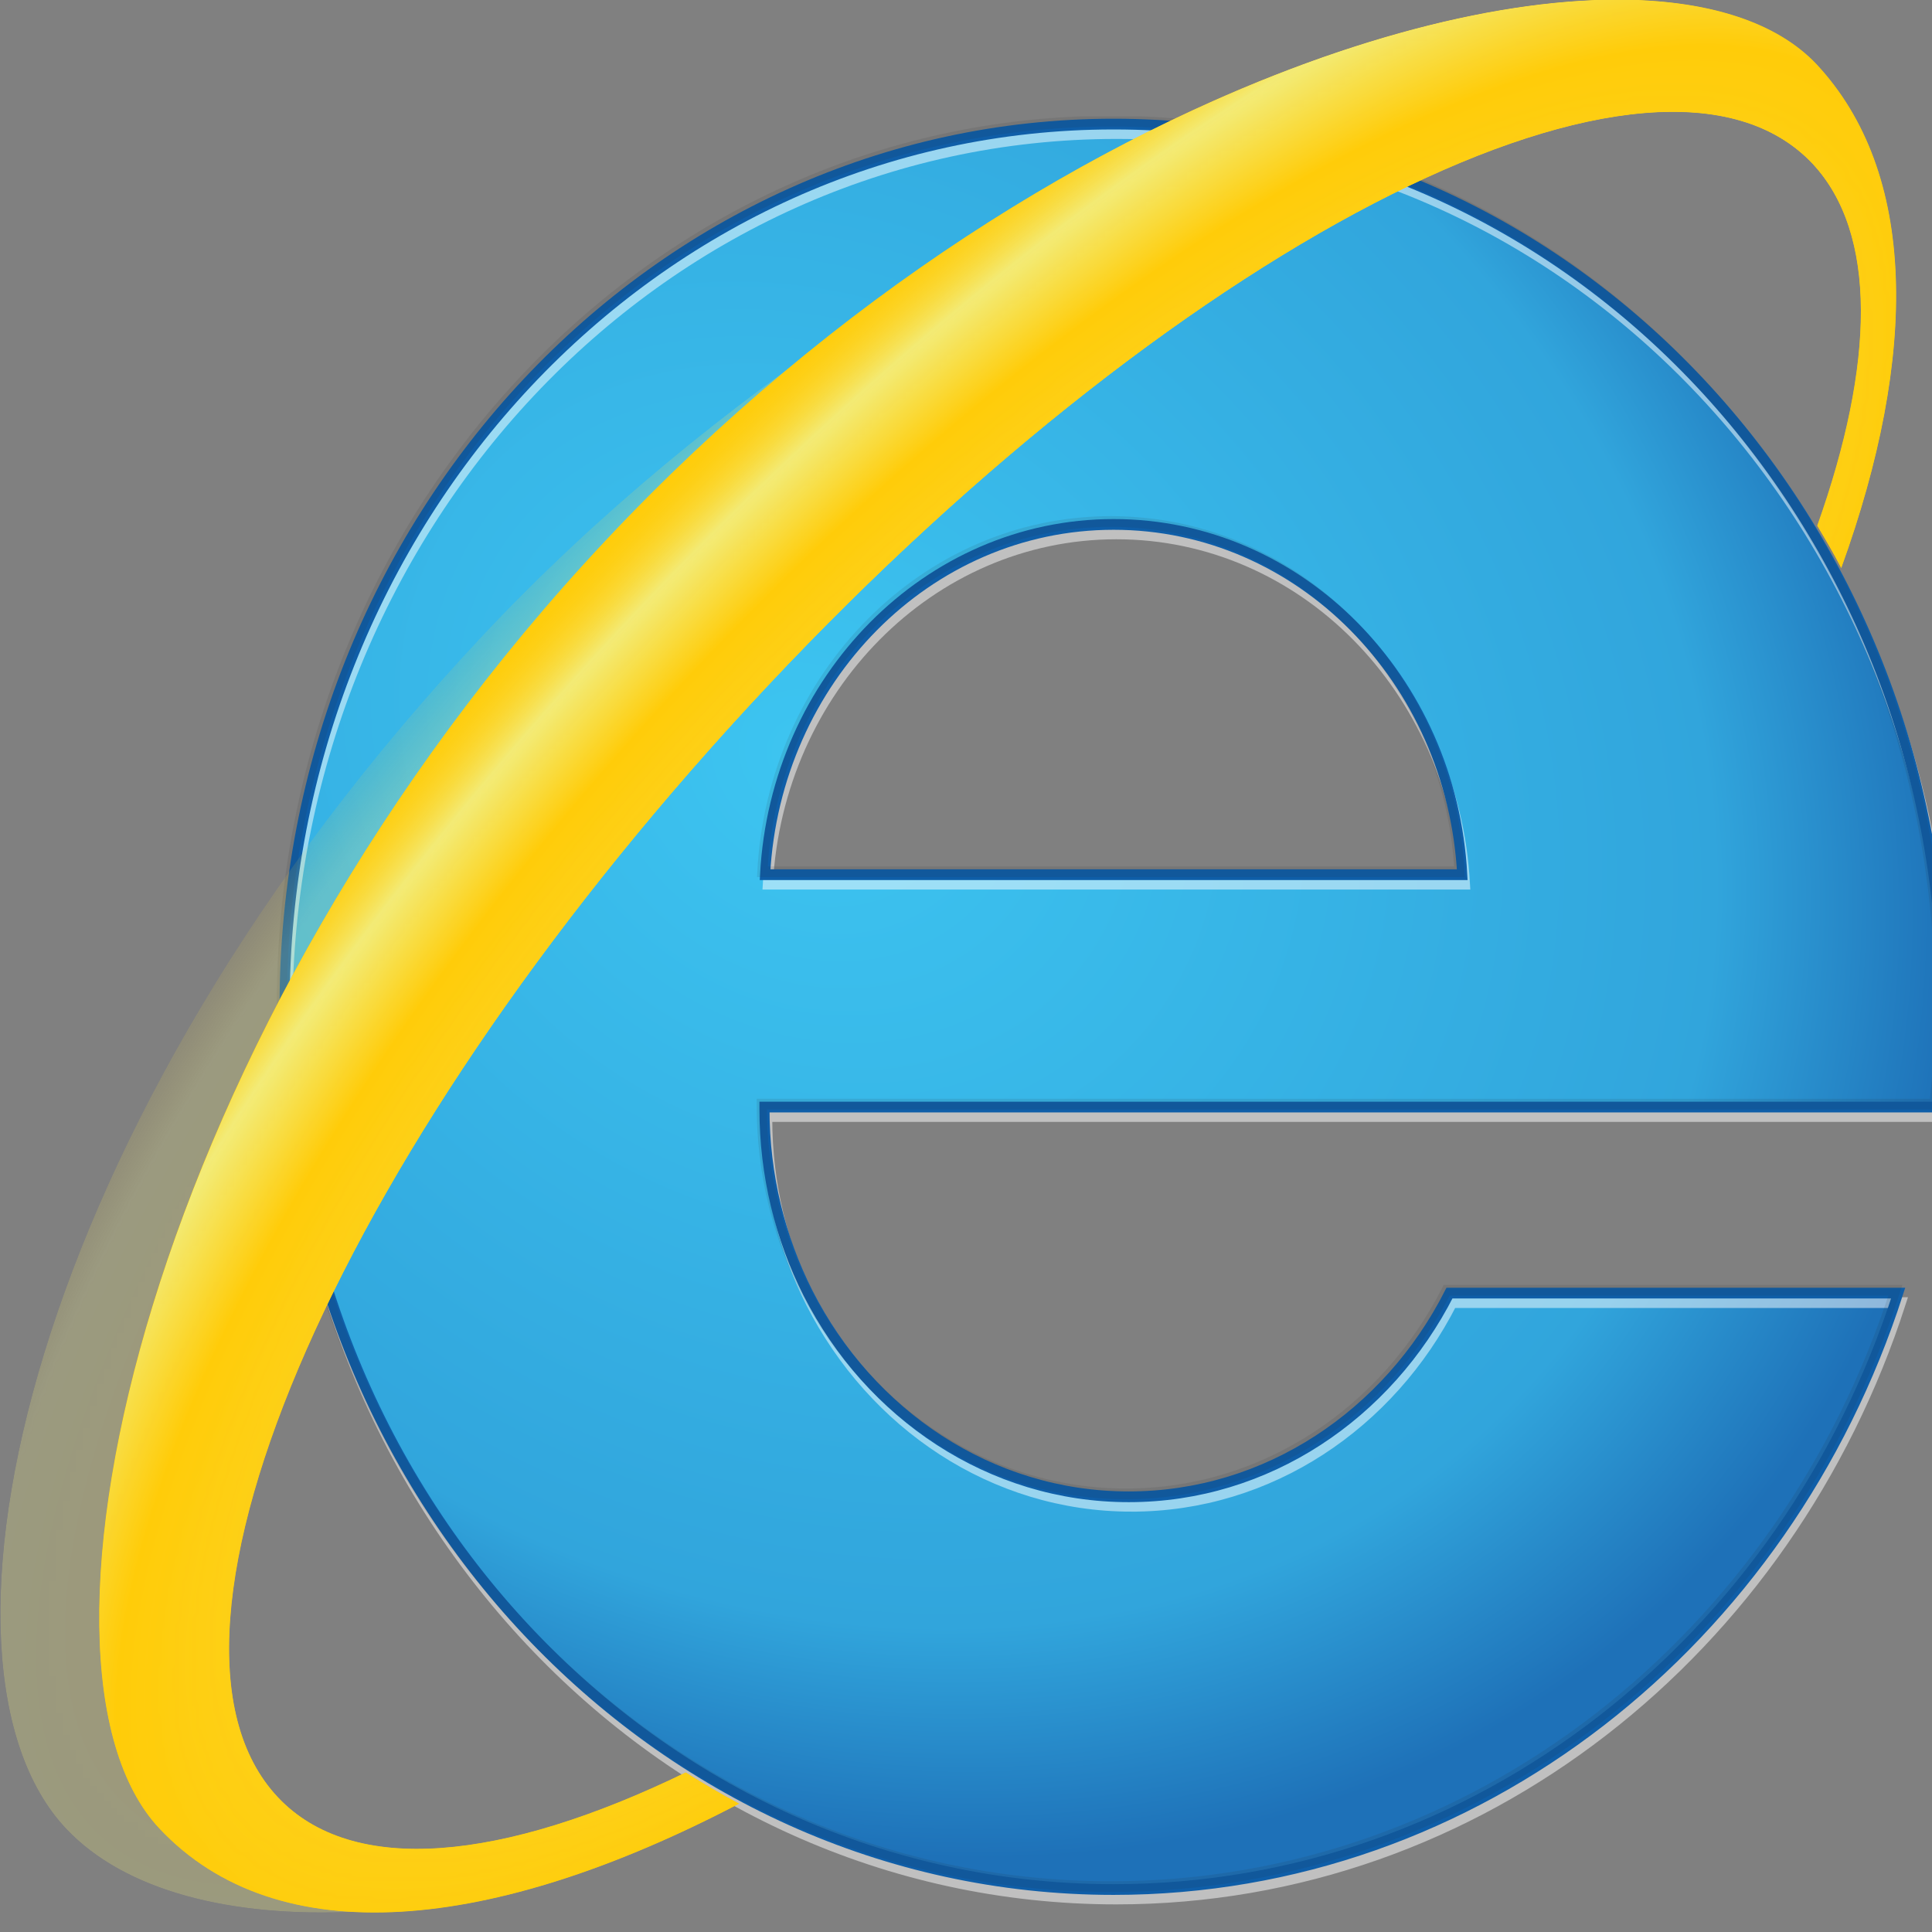 <?xml version="1.0" encoding="UTF-8" standalone="no"?>
<!-- Created with Inkscape (http://www.inkscape.org/) -->

<svg
   xmlns:dc="http://purl.org/dc/elements/1.1/"
   xmlns:cc="http://creativecommons.org/ns#"
   xmlns:rdf="http://www.w3.org/1999/02/22-rdf-syntax-ns#"
   xmlns:svg="http://www.w3.org/2000/svg"
   xmlns="http://www.w3.org/2000/svg"
   xmlns:xlink="http://www.w3.org/1999/xlink"
   xmlns:sodipodi="http://sodipodi.sourceforge.net/DTD/sodipodi-0.dtd"
   xmlns:inkscape="http://www.inkscape.org/namespaces/inkscape"
   version="1.1"
   width="16"
   height="16"
   id="svg3295"
   inkscape:version="0.48.1 r9760"
   sodipodi:docname="browser_ie.svg">
  <rect width="100%" height="100%" fill="#808080" stroke="none"/>
  <sodipodi:namedview
     pagecolor="#ffffff"
     bordercolor="#666666"
     borderopacity="1"
     objecttolerance="10"
     gridtolerance="10"
     guidetolerance="10"
     inkscape:pageopacity="0"
     inkscape:pageshadow="2"
     inkscape:window-width="1366"
     inkscape:window-height="742"
     id="namedview3290"
     showgrid="false"
     fit-margin-top="0"
     fit-margin-left="0"
     fit-margin-right="0"
     fit-margin-bottom="0"
     inkscape:zoom="35.437496"
     inkscape:cx="7.9978909"
     inkscape:cy="8.000001"
     inkscape:window-x="0"
     inkscape:window-y="1"
     inkscape:window-maximized="1"
     inkscape:current-layer="svg3295" />
  <defs
     id="defs3297">
    <clipPath
       id="clipPath164">
      <path
         d="M 127.8,259.2 C 61.04,192.4 40,105.3 62.64,82.67 l 0,0 C 79.89,65.41 111.2,68.38 147.2,86.06 l 0,0 c -2.7,1.34 -5.3,2.77 -7.8,4.28 l 0,0 C 112.7,78.16 90.81,76.06 79.91,86.96 l 0,0 C 57.6,109.3 89.6,177.4 151.4,239.2 l 0,0 c 61.8,61.8 129.9,93.8 152.3,71.5 l 0,0 c 9.5,-9.5 9.1,-27.4 0.7,-49.6 l 0,0 c 1.2,-1.9 2.4,-3.8 3.5,-5.8 l 0,0 c 11.3,29.3 11.1,54.2 -3.6,69 l 0,0 c -5.9,5.9 -16.1,8.9 -29.1,8.9 l 0,0 c -37.3,0 -97.9,-24.5 -147.4,-74"
         id="path166"
         inkscape:connector-curvature="0" />
    </clipPath>
    <mask
       id="mask188">
      <g
         id="g190">
        <g
           id="g192">
          <g
             id="g194">
            <g
               id="g196">
              <path
                 d="m -32770,32770 65540,0 0,-65540 -65540,0 0,65540 z"
                 id="path198"
                 style="fill:url(#radialGradient176);stroke:none"
                 inkscape:connector-curvature="0" />
            </g>
          </g>
        </g>
      </g>
    </mask>
    <radialGradient
       cx="0"
       cy="0"
       r="1"
       fx="0"
       fy="0"
       id="radialGradient176"
       gradientUnits="userSpaceOnUse"
       gradientTransform="matrix(62.56,-63.55,-168,-165.4,188.8,195.6)"
       spreadMethod="pad">
      <stop
         id="stop178"
         style="stop-color:#ffffff;stop-opacity:0"
         offset="0" />
      <stop
         id="stop180"
         style="stop-color:#ffffff;stop-opacity:1"
         offset="0.74" />
      <stop
         id="stop182"
         style="stop-color:#ffffff;stop-opacity:1"
         offset="0.74" />
      <stop
         id="stop184"
         style="stop-color:#ffffff;stop-opacity:0.96"
         offset="0.871" />
      <stop
         id="stop186"
         style="stop-color:#ffffff;stop-opacity:0"
         offset="1" />
    </radialGradient>
    <radialGradient
       cx="0"
       cy="0"
       r="1"
       fx="0"
       fy="0"
       id="radialGradient204"
       gradientUnits="userSpaceOnUse"
       gradientTransform="matrix(62.56,-63.55,-168,-165.4,188.8,195.6)"
       spreadMethod="pad">
      <stop
         id="stop206"
         style="stop-color:#f2ed7e;stop-opacity:1"
         offset="0" />
      <stop
         id="stop208"
         style="stop-color:#ffcc09;stop-opacity:1"
         offset="0.74" />
      <stop
         id="stop210"
         style="stop-color:#ffcc09;stop-opacity:1"
         offset="0.74" />
      <stop
         id="stop212"
         style="stop-color:#f2ed7e;stop-opacity:1"
         offset="0.871" />
      <stop
         id="stop214"
         style="stop-color:#ffcc09;stop-opacity:1"
         offset="1" />
    </radialGradient>
    <clipPath
       id="clipPath50">
      <path
         d="M 0,400 400,400 400,0 0,0 0,400 z"
         id="path52"
         inkscape:connector-curvature="0" />
    </clipPath>
    <clipPath
       id="clipPath58">
      <path
         d="m 80.56,315.6 243.34,0 0,-243.36 -243.34,0 0,243.36 z"
         id="path60"
         inkscape:connector-curvature="0" />
    </clipPath>
    <clipPath
       id="clipPath78">
      <path
         d="m 79.72,317.2 243.38,0 0,-243.3 -243.38,0 0,243.3 z"
         id="path80"
         inkscape:connector-curvature="0" />
    </clipPath>
    <clipPath
       id="clipPath94">
      <path
         d="m 39.46,331.4 276.44,0 0,-260.25 -276.44,0 0,260.25 z"
         id="path96"
         inkscape:connector-curvature="0" />
    </clipPath>
    <clipPath
       id="clipPath98">
      <path
         d="M 139.4,90.34 C 112.7,78.16 90.81,76.06 79.91,86.96 57.6,109.3 89.6,177.4 151.4,239.2 c 61.8,61.8 129.9,93.8 152.3,71.5 9.5,-9.5 9.1,-27.4 0.7,-49.6 1.2,-1.9 2.4,-3.8 3.5,-5.8 11.3,29.3 11.1,54.2 -3.6,69 C 281.4,347.2 176.4,312.7 109.7,246 43,179.2 26.36,105.3 49.01,82.67 66.26,65.41 111.2,68.38 147.2,86.06 c -2.7,1.34 -5.3,2.77 -7.8,4.28"
         id="path100"
         inkscape:connector-curvature="0" />
    </clipPath>
    <mask
       id="mask116">
      <g
         id="g118">
        <g
           id="g120">
          <g
             id="g122">
            <g
               id="g124">
              <path
                 d="m -32770,32770 65540,0 0,-65540 -65540,0 0,65540 z"
                 id="path126"
                 style="fill:url(#radialGradient106);stroke:none"
                 inkscape:connector-curvature="0" />
            </g>
          </g>
        </g>
      </g>
    </mask>
    <radialGradient
       cx="0"
       cy="0"
       r="1"
       fx="0"
       fy="0"
       id="radialGradient106"
       gradientUnits="userSpaceOnUse"
       gradientTransform="matrix(55.96,-55.47,-147.9,-149.2,171.8,204)"
       spreadMethod="pad">
      <stop
         id="stop108"
         style="stop-color:#ffffff;stop-opacity:1"
         offset="0" />
      <stop
         id="stop110"
         style="stop-color:#ffffff;stop-opacity:0.96"
         offset="0.871" />
      <stop
         id="stop112"
         style="stop-color:#ffffff;stop-opacity:0.96"
         offset="0.871" />
      <stop
         id="stop114"
         style="stop-color:#ffffff;stop-opacity:0"
         offset="1" />
    </radialGradient>
    <radialGradient
       cx="0"
       cy="0"
       r="1"
       fx="0"
       fy="0"
       id="radialGradient128"
       gradientUnits="userSpaceOnUse"
       gradientTransform="matrix(55.96,-55.47,-147.9,-149.2,171.8,204)"
       spreadMethod="pad">
      <stop
         id="stop130"
         style="stop-color:#ffcc09;stop-opacity:1"
         offset="0" />
      <stop
         id="stop132"
         style="stop-color:#f2ed7e;stop-opacity:1"
         offset="0.871" />
      <stop
         id="stop134"
         style="stop-color:#f2ed7e;stop-opacity:1"
         offset="0.871" />
      <stop
         id="stop136"
         style="stop-color:#ffcc09;stop-opacity:1"
         offset="1" />
    </radialGradient>
    <radialGradient
       cx="0"
       cy="0"
       r="1"
       fx="0"
       fy="0"
       id="radialGradient34"
       gradientUnits="userSpaceOnUse"
       gradientTransform="matrix(152.4,-86.81,-71.84,-126.2,157,230.2)"
       spreadMethod="pad">
      <stop
         id="stop36"
         style="stop-color:#3dc5f1;stop-opacity:1"
         offset="0" />
      <stop
         id="stop38"
         style="stop-color:#31a5dc;stop-opacity:1"
         offset="0.79" />
      <stop
         id="stop40"
         style="stop-color:#31a5dc;stop-opacity:1"
         offset="0.79" />
      <stop
         id="stop42"
         style="stop-color:#1e71b8;stop-opacity:1"
         offset="1" />
    </radialGradient>
    <radialGradient
       cx="0"
       cy="0"
       r="1"
       fx="0"
       fy="0"
       id="radialGradient3683"
       xlink:href="#radialGradient34"
       gradientUnits="userSpaceOnUse"
       gradientTransform="matrix(152.4,-86.81,-71.84,-126.2,157,230.2)"
       spreadMethod="pad" />
    <radialGradient
       cx="0"
       cy="0"
       r="1"
       fx="0"
       fy="0"
       id="radialGradient3685"
       xlink:href="#radialGradient128"
       gradientUnits="userSpaceOnUse"
       gradientTransform="matrix(55.96,-55.47,-147.9,-149.2,171.8,204)"
       spreadMethod="pad" />
    <radialGradient
       cx="0"
       cy="0"
       r="1"
       fx="0"
       fy="0"
       id="radialGradient3687"
       xlink:href="#radialGradient204"
       gradientUnits="userSpaceOnUse"
       gradientTransform="matrix(62.56,-63.55,-168,-165.4,188.8,195.6)"
       spreadMethod="pad" />
  </defs>
  <g
     id="layer1"
     transform="matrix(0.031,0,0,0.033,-0.291,-0.333)">
    <g
       transform="translate(508.6,-106.2)"
       id="g3640">
      <g
         transform="matrix(1.832,0,0,-1.832,-571.4,726.6)"
         id="g22">
        <g
           id="g24">
          <g
             id="g30">
            <g
               id="g32">
              <path
                 d="M 80.87,195.2 C 80.87,128.4 135,74.22 201.8,74.22 l 0,0 c 53.1,0 98.1,34.18 114.4,81.78 l 0,0 -65.4,0 c -9,-16.6 -26.6,-27.9 -46.8,-27.9 l 0,0 c -20.2,0 -37.8,11.3 -46.8,27.9 l 0,0 c -4,7.5 -6.3,16.1 -6.3,25.2 l 0,0 0,0.2 0,0 106.2,0 64.9,0 c 0.5,4.5 0.7,9.1 0.7,13.8 l 0,0 c 0,66.7 -54.1,120.9 -120.9,120.9 l 0,0 C 135,316.1 80.87,261.9 80.87,195.2 m 120.93,66.1 c 27.1,0 49.3,-21.3 50.8,-48 l 0,0 -101.6,0 c 1.5,26.7 23.7,48 50.8,48"
                 id="path44"
                 style="fill:url(#radialGradient3683);stroke:none"
                 inkscape:connector-curvature="0" />
            </g>
          </g>
        </g>
      </g>
      <g
         transform="matrix(1.832,0,0,-1.832,-571.4,726.6)"
         id="g46">
        <g
           clip-path="url(#clipPath50)"
           id="g48">
          <g
             id="g54">
            <g
               id="g56" />
            <g
               id="g62">
              <g
                 clip-path="url(#clipPath58)"
                 id="g64"
                 style="opacity:0.5">
                <g
                   transform="translate(202.2,260)"
                   id="g66">
                  <path
                     d="m 0,0 c 27.14,0 49.31,-21.23 50.83,-47.98 l -101.66,0 C -49.31,-21.23 -27.14,0 0,0 z m 2.201,-133.2 c -20.211,0 -37.791,11.3 -46.761,27.9 -4.06,7.53 -6.36,16.12 -6.36,25.25 l 0,0.24 0,0 106.24,0 64.78,0 c 0.5,4.5 0.8,9.07 0.8,13.71 C 120.9,0.693 66.79,54.84 0,54.84 -66.79,54.84 -120.9,0.693 -120.9,-66.1 -120.9,-132.9 -66.79,-187 0,-187 c 53.08,0 98.13,34.2 114.4,81.7 l -65.43,0 c -8.98,-16.6 -26.56,-27.9 -46.769,-27.9 z"
                     id="path68"
                     style="fill:none;stroke:#ffffff;stroke-width:1.469;stroke-linecap:butt;stroke-linejoin:miter;stroke-miterlimit:10;stroke-opacity:1;stroke-dasharray:none"
                     inkscape:connector-curvature="0" />
                </g>
              </g>
            </g>
          </g>
          <g
             transform="translate(201.8,261.3)"
             id="g70">
            <path
               d="m 0,0 c 27.14,0 49.31,-21.23 50.83,-47.98 l -101.66,0 C -49.31,-21.23 -27.14,0 0,0 z m 2.201,-133.2 c -20.211,0 -37.791,11.3 -46.771,27.9 -4.05,7.53 -6.35,16.12 -6.35,25.25 l 0,0.24 0,0 106.24,0 64.78,0 c 0.5,4.5 0.8,9.07 0.8,13.71 C 120.9,0.693 66.79,54.84 0,54.84 -66.79,54.84 -120.9,0.693 -120.9,-66.1 -120.9,-132.9 -66.79,-187 0,-187 c 53.08,0 98.13,34.2 114.4,81.7 l -65.43,0 c -8.98,-16.6 -26.56,-27.9 -46.769,-27.9 z"
               id="path72"
               style="fill:none;stroke:#0f5ea8;stroke-width:1.469;stroke-linecap:butt;stroke-linejoin:miter;stroke-miterlimit:10;stroke-opacity:1;stroke-dasharray:none"
               inkscape:connector-curvature="0" />
          </g>
          <g
             id="g74">
            <g
               id="g76" />
            <g
               id="g82">
              <g
                 clip-path="url(#clipPath78)"
                 id="g84"
                 style="opacity:0.1">
                <g
                   transform="translate(201.4,261.7)"
                   id="g86">
                  <path
                     d="m 0,0 c 27.14,0 49.31,-21.23 50.83,-47.98 l -101.66,0 C -49.31,-21.23 -27.14,0 0,0 z m 2.201,-133.2 c -20.211,0 -37.791,11.3 -46.771,27.9 -4.05,7.53 -6.35,16.12 -6.35,25.25 l 0,0.24 0,0 106.24,0 64.78,0 c 0.5,4.5 0.8,9.07 0.8,13.71 C 120.9,0.693 66.79,54.84 0,54.84 -66.79,54.84 -120.9,0.693 -120.9,-66.1 -120.9,-132.9 -66.79,-187 0,-187 c 53.08,0 98.13,34.2 114.4,81.7 l -65.43,0 c -8.98,-16.6 -26.56,-27.9 -46.769,-27.9 z"
                     id="path88"
                     style="fill:none;stroke:#231f20;stroke-width:1.469;stroke-linecap:butt;stroke-linejoin:miter;stroke-miterlimit:10;stroke-opacity:1;stroke-dasharray:none"
                     inkscape:connector-curvature="0" />
                </g>
              </g>
            </g>
          </g>
          <g
             id="g90">
            <g
               id="g92" />
            <g
               id="g138">
              <g
                 clip-path="url(#clipPath94)"
                 id="g140"
                 style="opacity:0.25">
                <g
                   id="g142">
                  <g
                     clip-path="url(#clipPath98)"
                     id="g144">
                    <g
                       id="g146">
                      <g
                         id="g148" />
                      <g
                         mask="url(#mask116)"
                         id="g150">
                        <g
                           id="g152">
                          <path
                             d="M 139.4,90.34 C 112.7,78.16 90.81,76.06 79.91,86.96 57.6,109.3 89.6,177.4 151.4,239.2 c 61.8,61.8 129.9,93.8 152.3,71.5 9.5,-9.5 9.1,-27.4 0.7,-49.6 1.2,-1.9 2.4,-3.8 3.5,-5.8 11.3,29.3 11.1,54.2 -3.6,69 C 281.4,347.2 176.4,312.7 109.7,246 43,179.2 26.36,105.3 49.01,82.67 66.26,65.41 111.2,68.38 147.2,86.06 c -2.7,1.34 -5.3,2.77 -7.8,4.28"
                             id="path154"
                             style="fill:url(#radialGradient3685);stroke:none"
                             inkscape:connector-curvature="0" />
                        </g>
                      </g>
                    </g>
                  </g>
                </g>
              </g>
            </g>
          </g>
          <g
             transform="translate(139.4,90.34)"
             id="g156">
            <path
               d="m 0,0 c -26.71,-12.18 -48.58,-14.28 -59.49,-3.379 -22.3,22.309 9.7,90.479 71.48,152.279 61.79,61.8 130.01,93.8 152.31,71.5 9.5,-9.6 9.1,-27.4 0.7,-49.6 1.2,-1.9 2.4,-3.8 3.5,-5.8 11.3,29.3 11.1,54.2 -3.6,69 C 142,256.8 55.09,235.6 -11.64,168.8 -78.36,102.1 -99.4,14.97 -76.76,-7.674 -59.5,-24.93 -28.18,-21.96 7.777,-4.277 5.128,-2.943 2.536,-1.514 0,0"
               id="path158"
               style="fill:#ffcc09;fill-opacity:1;fill-rule:nonzero;stroke:none"
               inkscape:connector-curvature="0" />
          </g>
        </g>
      </g>
      <g
         transform="matrix(1.832,0,0,-1.832,-571.4,726.6)"
         id="g160">
        <g
           clip-path="url(#clipPath164)"
           id="g162">
          <g
             id="g168">
            <g
               id="g170" />
            <g
               mask="url(#mask188)"
               id="g200">
              <g
                 id="g202">
                <path
                   d="M 127.8,259.2 C 61.04,192.4 40,105.3 62.64,82.67 l 0,0 C 79.89,65.41 111.2,68.38 147.2,86.06 l 0,0 c -2.7,1.34 -5.3,2.77 -7.8,4.28 l 0,0 C 112.7,78.16 90.81,76.06 79.91,86.96 l 0,0 C 57.6,109.3 89.6,177.4 151.4,239.2 l 0,0 c 61.8,61.8 129.9,93.8 152.3,71.5 l 0,0 c 9.5,-9.5 9.1,-27.4 0.7,-49.6 l 0,0 c 1.2,-1.9 2.4,-3.8 3.5,-5.8 l 0,0 c 11.3,29.3 11.1,54.2 -3.6,69 l 0,0 c -5.9,5.9 -16.1,8.9 -29.1,8.9 l 0,0 c -37.3,0 -97.9,-24.5 -147.4,-74"
                   id="path216"
                   style="fill:url(#radialGradient3687);stroke:none"
                   inkscape:connector-curvature="0" />
              </g>
            </g>
          </g>
        </g>
      </g>
    </g>
  </g>
</svg>
